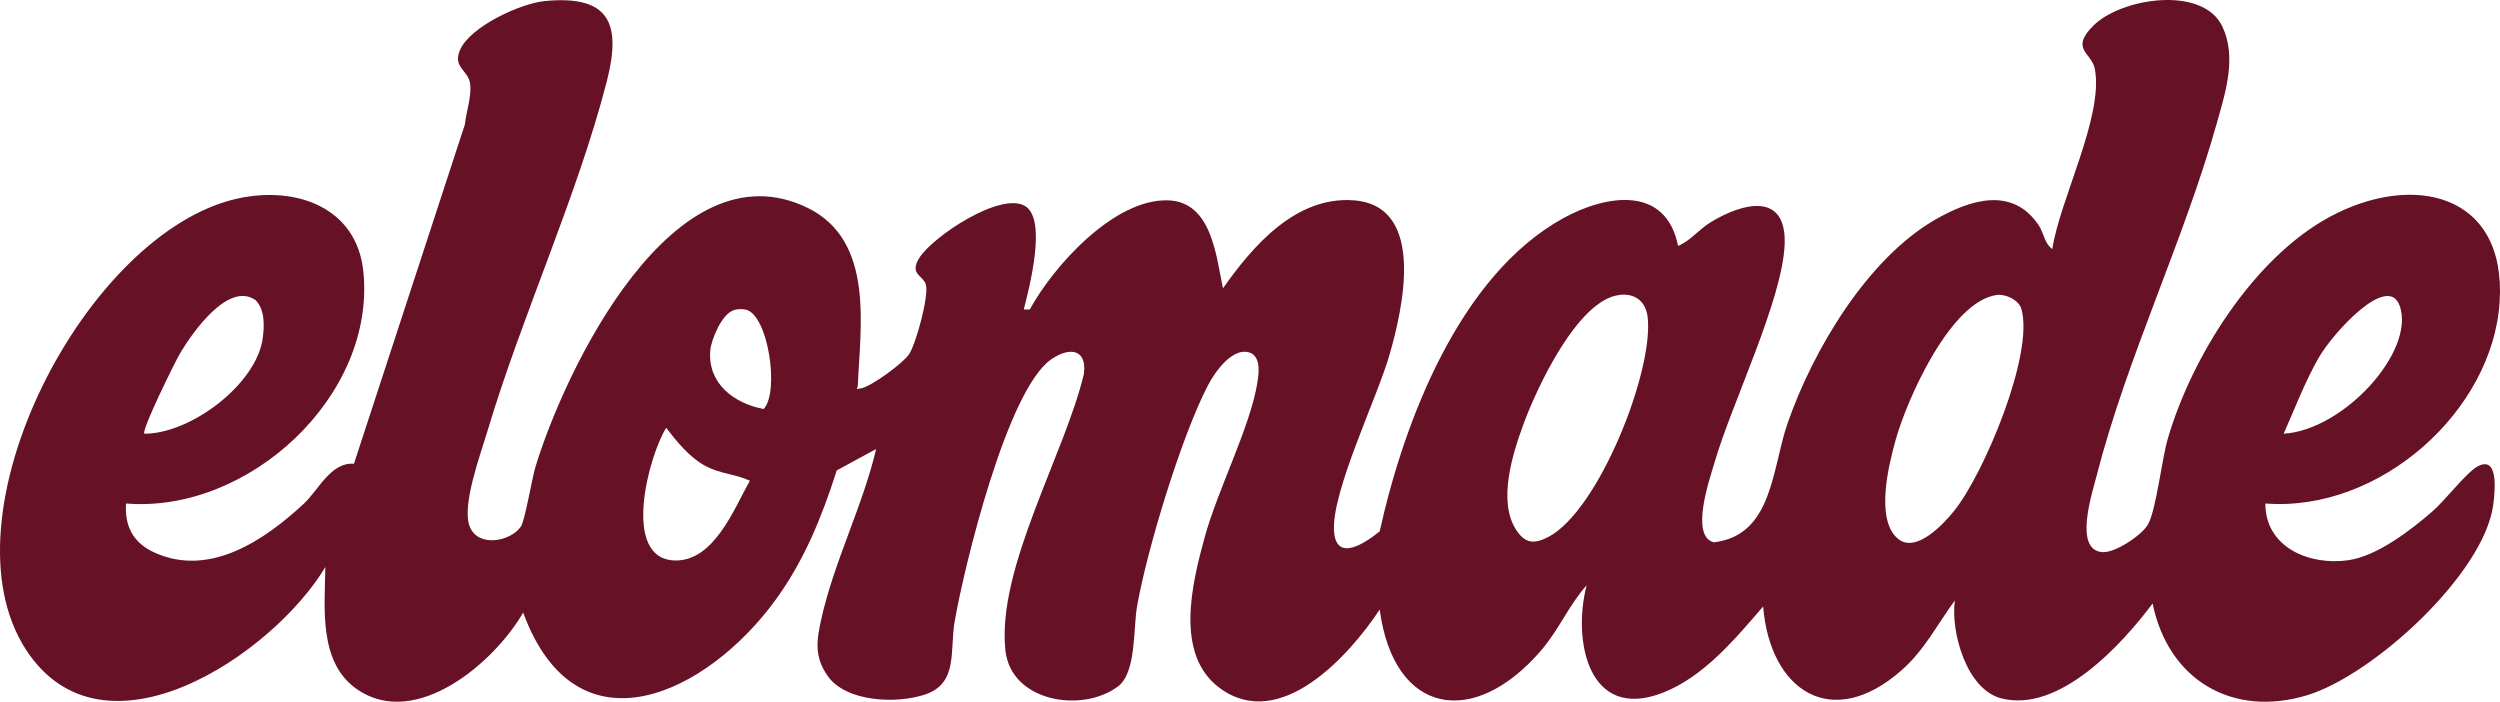 <svg width="114" height="32" viewBox="0 0 114 32" fill="none" xmlns="http://www.w3.org/2000/svg">
<path d="M23.748 24.018C23.939 23.746 24.251 21.844 24.414 21.299C25.756 16.874 30.715 6.482 36.839 9.484C39.883 10.979 39.228 14.903 39.117 17.568C39.11 17.751 38.964 17.761 39.262 17.709C39.744 17.623 41.197 16.546 41.457 16.149C41.77 15.669 42.373 13.478 42.217 12.97C42.085 12.546 41.464 12.515 41.908 11.78C42.501 10.803 45.657 8.697 46.763 9.408C47.741 10.037 46.94 13.112 46.683 14.113H46.957C48.046 12.121 50.81 9.056 53.268 9.136C55.266 9.201 55.456 11.704 55.768 13.146C57.131 11.21 59.097 8.929 61.743 9.136C65.051 9.395 63.959 14.099 63.369 16.153C62.78 18.206 60.678 22.483 60.835 24.267C60.956 25.641 62.263 24.757 62.915 24.229C64.018 19.235 66.549 12.553 71.29 9.947C73.263 8.863 75.971 8.449 76.519 11.213C77.081 10.989 77.434 10.485 78.003 10.137C79.456 9.246 81.467 8.725 81.38 11.138C81.287 13.668 78.963 18.403 78.183 21.088C77.968 21.827 77.049 24.44 78.149 24.73C80.843 24.419 80.798 21.354 81.516 19.293C82.67 15.977 85.15 11.783 88.274 9.999C89.828 9.115 91.749 8.483 92.955 10.258C93.205 10.627 93.229 11.113 93.587 11.355C93.916 9.122 95.934 5.311 95.525 3.144C95.383 2.388 94.381 2.26 95.442 1.184C96.704 -0.097 100.456 -0.68 101.344 1.218C102.003 2.626 101.479 4.224 101.084 5.626C99.579 10.986 96.985 16.304 95.601 21.713C95.397 22.507 94.547 25.099 95.879 25.178C96.458 25.213 97.671 24.405 97.949 23.912C98.33 23.228 98.566 20.981 98.857 19.984C99.943 16.277 102.745 11.787 106.212 9.902C110.006 7.841 114.302 8.791 113.983 13.771C113.664 18.752 108.511 23.366 103.299 22.959C103.303 24.971 105.311 25.796 107.079 25.547C108.397 25.361 109.947 24.167 110.932 23.308C111.476 22.835 112.444 21.585 112.933 21.295C113.952 20.695 113.775 22.386 113.692 23.018C113.269 26.183 108.206 30.79 105.21 31.701C101.781 32.744 98.864 30.987 98.16 27.518C96.752 29.399 93.892 32.53 91.249 31.843C89.672 31.432 88.943 28.809 89.141 27.38C88.337 28.474 87.761 29.641 86.717 30.559C83.513 33.386 80.708 31.477 80.399 27.656C79.133 29.123 77.694 30.863 75.818 31.591C72.413 32.913 71.699 29.182 72.351 26.69C71.543 27.587 71.095 28.709 70.273 29.662C67.191 33.244 63.55 32.599 62.915 27.794C61.528 29.896 58.38 33.393 55.633 31.384C53.542 29.855 54.357 26.6 54.94 24.477C55.522 22.355 57.02 19.431 57.332 17.471C57.402 17.029 57.492 16.398 57.09 16.122C56.264 15.711 55.401 16.957 55.078 17.578C53.871 19.904 52.315 25.023 51.853 27.629C51.666 28.688 51.826 30.673 50.973 31.308C49.332 32.526 46.1 32.002 45.847 29.658C45.442 25.938 48.559 20.702 49.426 17.05C49.572 15.883 48.739 15.821 47.925 16.394C45.92 17.799 43.978 25.796 43.535 28.323C43.299 29.662 43.708 31.16 42.182 31.67C40.899 32.102 38.586 32.022 37.743 30.825C37.119 29.938 37.237 29.185 37.456 28.209C38.035 25.603 39.342 23.08 39.952 20.474L38.156 21.451C37.477 23.57 36.675 25.561 35.358 27.366C32.24 31.643 26.29 34.556 23.856 27.933C22.555 30.197 18.983 33.268 16.303 31.446C14.51 30.228 14.812 27.708 14.836 25.858C12.447 29.845 4.728 35.056 1.191 29.634C-2.79 23.532 3.917 10.558 10.855 9.049C13.491 8.476 16.272 9.439 16.57 12.394C17.142 18.058 11.334 23.418 5.748 22.959C5.675 24.001 6.084 24.761 7.041 25.195C9.565 26.345 12.076 24.622 13.865 22.959C14.517 22.351 15.089 21.064 16.14 21.147L21.199 5.674C21.258 5.087 21.512 4.411 21.439 3.824C21.359 3.189 20.627 3.085 20.977 2.278C21.442 1.211 23.724 0.158 24.844 0.048C27.816 -0.238 28.339 1.09 27.674 3.693C26.338 8.908 23.793 14.41 22.222 19.677C21.91 20.726 21.043 23.052 21.418 24.005C21.806 24.995 23.287 24.681 23.745 24.022L23.748 24.018ZM73.849 13.45C71.942 13.671 70.072 17.702 69.476 19.328C68.977 20.684 68.287 22.841 69.133 24.157C69.556 24.812 69.986 24.812 70.624 24.474C72.906 23.263 75.423 16.908 75.132 14.454C75.049 13.75 74.567 13.364 73.849 13.447V13.45ZM86.551 24.571C87.376 25.254 88.649 23.873 89.124 23.276C90.469 21.592 92.775 16.125 92.172 14.075C92.054 13.678 91.454 13.398 91.059 13.45C88.943 13.73 86.953 18.22 86.443 20.056C86.124 21.195 85.5 23.701 86.551 24.571ZM6.583 19.777C8.698 19.784 11.705 17.516 11.982 15.414C12.059 14.851 12.079 14.113 11.656 13.688C10.405 12.805 8.754 15.203 8.223 16.09C8.005 16.456 6.431 19.639 6.583 19.773V19.777ZM109.43 13.961C108.907 12.401 106.375 15.186 105.727 16.322C105.099 17.423 104.648 18.624 104.135 19.777C106.868 19.611 110.131 16.042 109.434 13.961H109.43ZM33.461 14.144C32.93 14.303 32.434 15.459 32.389 15.98C32.261 17.478 33.458 18.393 34.824 18.651C35.559 17.861 35.025 14.292 33.981 14.113C33.811 14.085 33.624 14.092 33.461 14.14V14.144ZM30.382 19.504C29.584 20.76 28.298 25.52 30.794 25.558C32.57 25.582 33.482 23.183 34.193 21.92C33.503 21.599 32.826 21.616 32.123 21.223C31.419 20.829 30.853 20.125 30.378 19.507L30.382 19.504Z" fill="#661126"/>
</svg>
